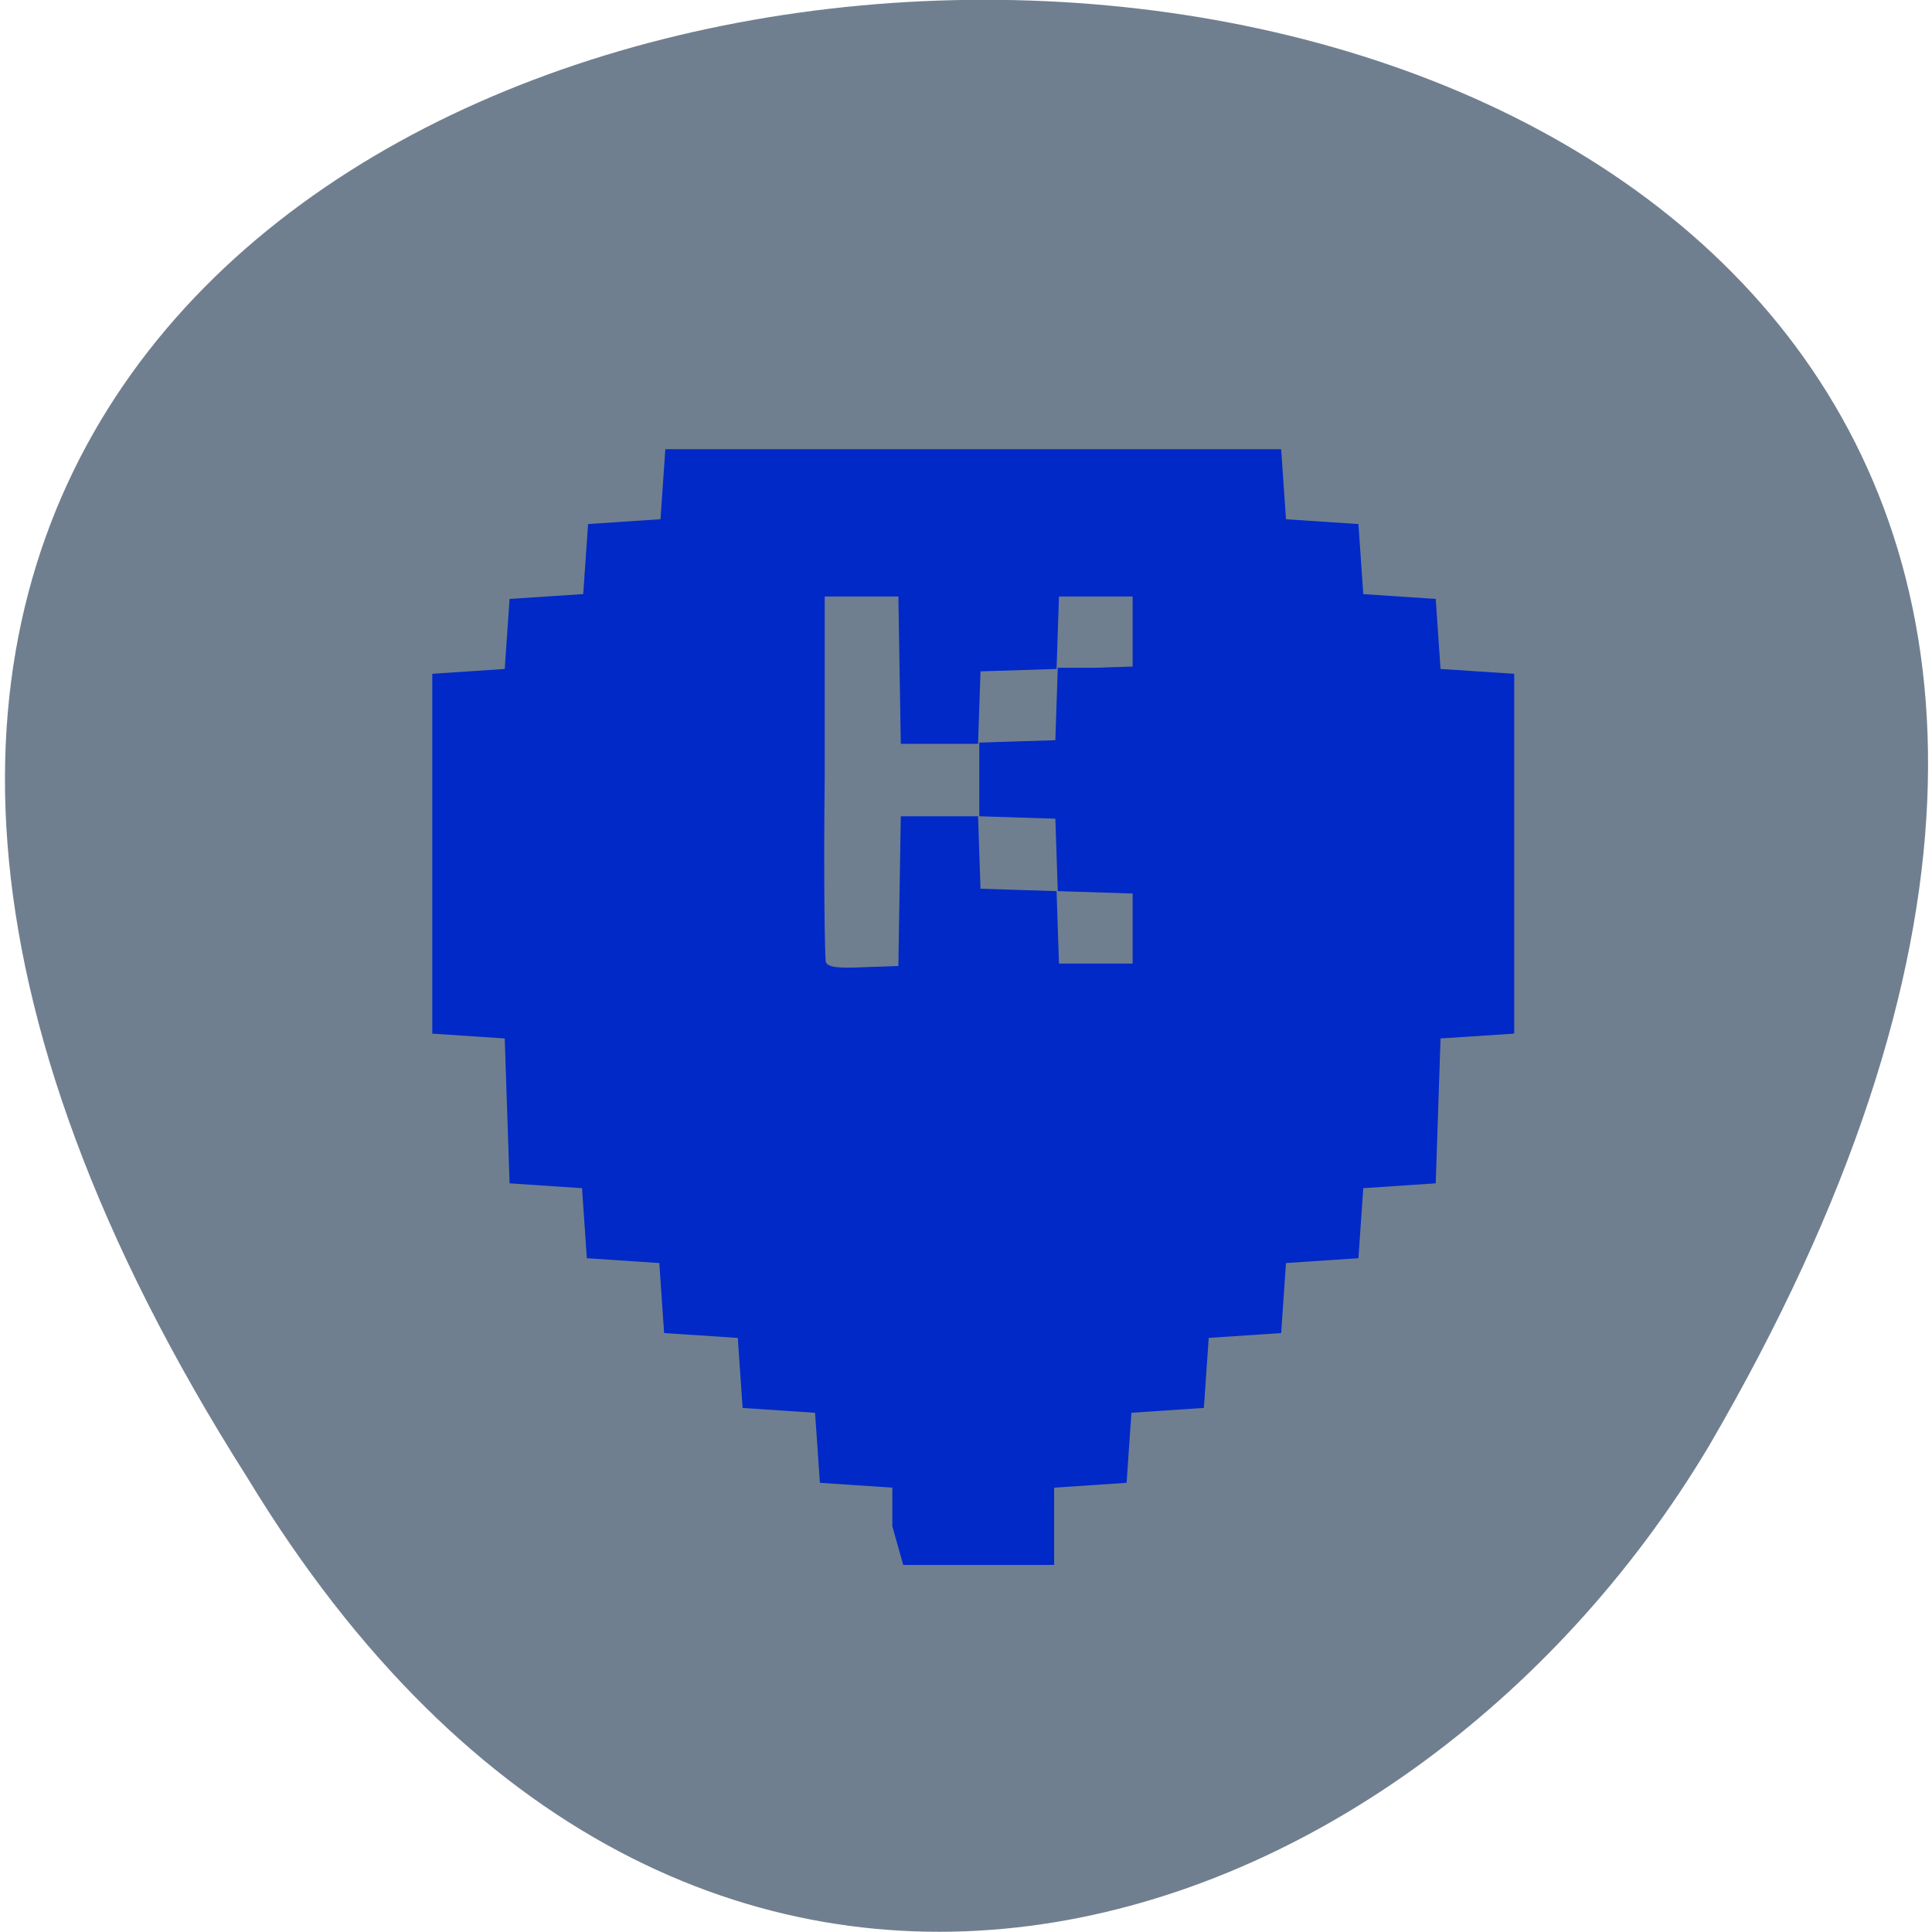 <svg xmlns="http://www.w3.org/2000/svg" viewBox="0 0 16 16"><path d="m 2.05 12.24 c -10.1 -15.9 21.66 -16.65 12.1 -0.26 c -2.52 4.22 -8.45 6.28 -12.1 0.26" style="fill:#707f8f"/><path d="m 7.39 12.64 v -0.32 l -0.3 -0.02 l -0.3 -0.02 l -0.02 -0.29 l -0.02 -0.29 l -0.3 -0.02 l -0.3 -0.02 l -0.02 -0.29 l -0.02 -0.29 l -0.61 -0.04 l -0.02 -0.29 l -0.02 -0.29 l -0.3 -0.02 l -0.3 -0.02 l -0.02 -0.29 l -0.02 -0.29 l -0.3 -0.02 l -0.3 -0.02 l -0.04 -1.2 l -0.3 -0.02 l -0.3 -0.02 v -2.98 l 0.3 -0.02 l 0.3 -0.02 l 0.02 -0.29 l 0.02 -0.29 l 0.61 -0.04 l 0.02 -0.29 l 0.02 -0.29 l 0.3 -0.02 l 0.3 -0.02 l 0.02 -0.29 l 0.02 -0.29 h 5.1 l 0.02 0.29 l 0.02 0.29 l 0.3 0.02 l 0.3 0.02 l 0.02 0.29 l 0.02 0.29 l 0.3 0.02 l 0.3 0.02 l 0.02 0.29 l 0.02 0.29 l 0.61 0.04 v 2.98 l -0.61 0.04 l -0.04 1.2 l -0.3 0.02 l -0.3 0.02 l -0.02 0.29 l -0.02 0.29 l -0.3 0.02 l -0.3 0.02 l -0.02 0.29 l -0.02 0.29 l -0.3 0.02 l -0.3 0.02 l -0.02 0.29 l -0.02 0.29 l -0.3 0.02 l -0.3 0.02 l -0.02 0.29 l -0.02 0.29 l -0.3 0.02 l -0.3 0.02 v 0.64 h -1.25 m -0.03 -5.59 l 0.01 -0.61 h 0.64 l 0.02 0.6 l 0.63 0.02 l 0.01 0.3 l 0.01 0.3 h 0.61 v -0.58 l -0.31 -0.01 l -0.31 -0.01 l -0.01 -0.3 l -0.01 -0.3 l -0.32 -0.01 l -0.31 -0.01 v -0.61 l 0.31 -0.01 l 0.32 -0.01 l 0.01 -0.3 l 0.01 -0.3 h 0.31 l 0.31 -0.01 v -0.58 h -0.61 l -0.01 0.3 l -0.01 0.3 l -0.63 0.02 l -0.01 0.3 l -0.01 0.3 h -0.64 l -0.02 -1.22 h -0.61 v 1.49 c -0.01 0.82 0 1.52 0.01 1.54 c 0.02 0.04 0.1 0.05 0.31 0.04 l 0.29 -0.01" style="fill:#0029c8"/></svg>